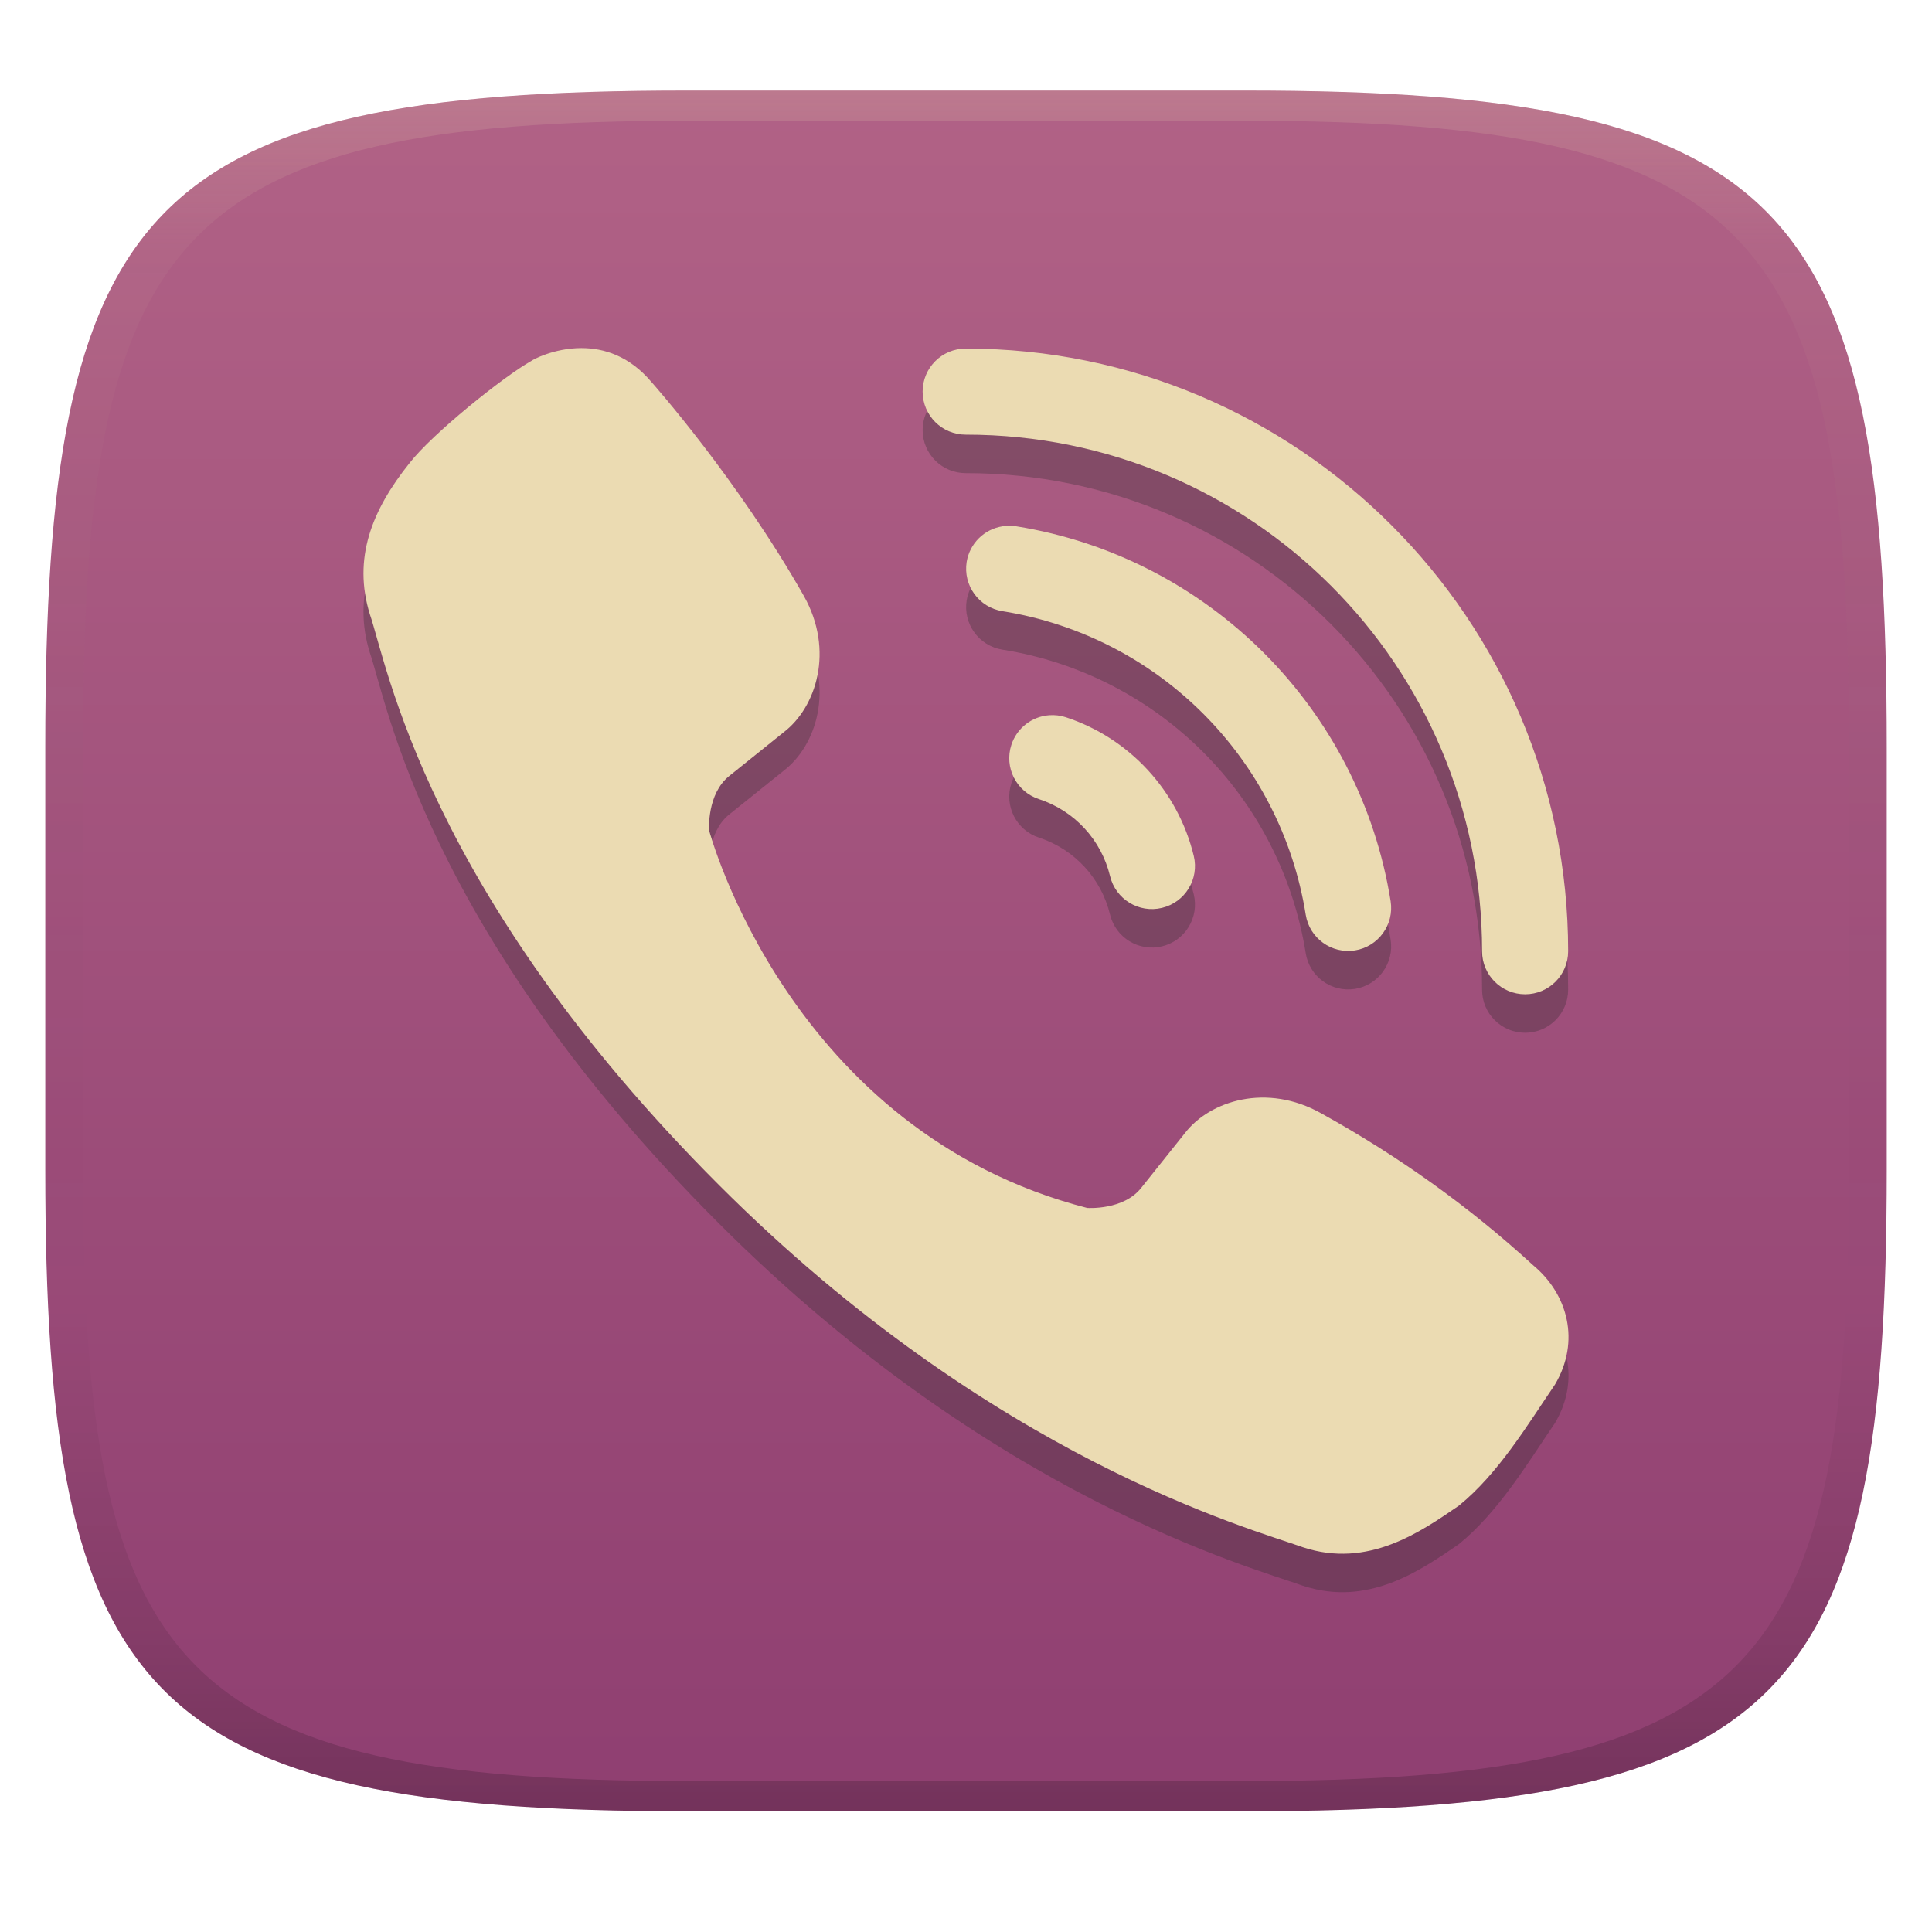 <svg width="256" height="256" version="1.1" xmlns="http://www.w3.org/2000/svg">
  <defs>
    <linearGradient id="linearGradient31" x1=".5" x2=".5" y2="1" gradientTransform="matrix(244,0,0,228,5.986,12)" gradientUnits="userSpaceOnUse">
      <stop stop-color="#ebdbb2" stop-opacity=".2" offset="0"/>
      <stop stop-color="#ebdbb2" stop-opacity=".05" offset=".1"/>
      <stop stop-opacity="0" offset=".704"/>
      <stop stop-opacity=".1" offset=".897"/>
      <stop stop-opacity=".2" offset="1"/>
    </linearGradient>
    <linearGradient id="linearGradient6" x1="140" x2="140" y1="12" y2="240" gradientUnits="userSpaceOnUse">
      <stop stop-color="#b16286" offset="0"/>
      <stop stop-color="#8f3f71" offset="1"/>
    </linearGradient>
  </defs>
  <path d="m165 12c72 0 85 15 85 87v56c0 70-13 85-85 85h-74c-72 0-85-15-85-85v-56c0-72 13-87 85-87z" fill="url(#linearGradient6)" style="isolation:isolate"/>
  <path class="ColorScheme-Text" d="m77.078 51.22c-3.731-0.009-6.622 1.617-6.616 1.671-3.71 2.062-13.206 9.704-16.194 13.566-4.994 6.225-7.55 12.634-5.257 20.047 2.223 6.374 7.384 36.745 46.265 75.624 36.324 36.324 70.474 45.517 77.338 47.98 8.688 2.894 15.71-2.094 20.694-5.502 5.232-4.251 9.07-10.666 12.741-16.06 3.378-5.715 1.715-11.95-2.896-15.793-8.566-7.841-17.836-14.457-28.089-20.136-7.196-4.038-14.724-1.687-18.042 2.606l-5.814 7.284c-2.342 2.953-7.025 2.658-7.15 2.651-39.404-10.137-50.017-49.733-50.097-50.029-7e-3 -0.125-0.303-4.812 2.651-7.195l7.239-5.814c4.303-3.294 6.731-10.819 2.673-18.042-8.767-15.476-20.055-28.197-20.181-28.334-2.961-3.518-6.364-4.515-9.266-4.522zm50.899 0.068c-3.158-0.011-5.723 2.544-5.725 5.702 9.3e-4 3.158 2.567 5.714 5.725 5.702 37.853 0.003 68.406 30.576 68.406 68.452 9.3e-4 3.149 2.554 5.701 5.702 5.702 3.149-9.3e-4 5.701-2.554 5.702-5.702-2.2e-4 -44.034-35.789-79.856-79.811-79.856zm4.878 23.545c-2.445 0.374-4.37 2.281-4.767 4.722-0.494 3.113 1.631 6.036 4.745 6.527 20.695 3.32 36.876 19.531 40.184 40.228 0.502 3.104 3.421 5.217 6.527 4.722 3.104-0.502 5.217-3.421 4.722-6.527-4.079-25.518-24.113-45.58-49.629-49.674-0.591-0.091-1.192-0.091-1.782 0zm6.148 25.037c-2.304 0.176-4.274 1.724-4.99 3.92-0.98 2.996 0.656 6.218 3.653 7.195 4.707 1.548 8.256 5.387 9.422 10.202 0.737 3.064 3.82 4.95 6.883 4.21 3.064-0.737 4.95-3.82 4.21-6.883-2.091-8.635-8.511-15.602-16.951-18.377-0.717-0.236-1.475-0.326-2.228-0.267z" color="#ebdbb2" fill="#282828" opacity=".3" stroke-width="11.405"/>
  <path class="ColorScheme-Text" d="m77.078 46.122c-3.731-0.009-6.622 1.617-6.616 1.671-3.71 2.062-13.206 9.704-16.194 13.566-4.994 6.225-7.55 12.634-5.257 20.047 2.223 6.374 7.384 36.745 46.265 75.624 36.324 36.324 70.474 45.517 77.338 47.98 8.688 2.894 15.71-2.094 20.694-5.502 5.232-4.251 9.07-10.666 12.741-16.06 3.378-5.715 1.715-11.95-2.896-15.793-8.566-7.841-17.836-14.457-28.089-20.136-7.196-4.038-14.724-1.687-18.042 2.606l-5.814 7.284c-2.342 2.953-7.025 2.658-7.15 2.651-39.404-10.137-50.017-49.733-50.097-50.029-0.006-0.125-0.303-4.812 2.651-7.195l7.239-5.814c4.303-3.294 6.731-10.819 2.673-18.042-8.767-15.476-20.055-28.197-20.181-28.334-2.961-3.518-6.364-4.515-9.266-4.522zm50.899 0.068c-3.158-0.011-5.723 2.544-5.725 5.702 9.3e-4 3.158 2.567 5.714 5.725 5.702 37.853 0.003 68.406 30.576 68.406 68.452 9.3e-4 3.149 2.554 5.701 5.702 5.702 3.149-9.3e-4 5.701-2.554 5.702-5.702-2.2e-4 -44.034-35.789-79.856-79.811-79.856zm4.878 23.545c-2.445 0.374-4.37 2.281-4.767 4.722-0.494 3.113 1.631 6.036 4.745 6.527 20.695 3.32 36.876 19.531 40.184 40.228 0.502 3.104 3.421 5.217 6.527 4.722 3.104-0.502 5.217-3.421 4.722-6.527-4.079-25.518-24.113-45.58-49.629-49.674-0.591-0.091-1.192-0.091-1.782 0zm6.148 25.037c-2.304 0.176-4.274 1.724-4.99 3.92-0.98 2.996 0.656 6.218 3.653 7.195 4.707 1.548 8.256 5.387 9.422 10.202 0.737 3.064 3.82 4.95 6.883 4.21 3.064-0.737 4.95-3.82 4.21-6.883-2.091-8.635-8.511-15.602-16.951-18.377-0.717-0.236-1.475-0.326-2.228-0.267z" color="#ebdbb2" fill="currentColor" stroke-width="11.405"/>
  <path d="m91 12c-72 0-85 15-85 87v56c0 70 13 85 85 85h74c72 0 85-15 85-85v-56c0-72-13-87-85-87zm0 4h74c68 0 80 15 80 83v56c0 66-12 81-80 81h-74c-68 0-80-15-80-81v-56c0-68 12-83 80-83z" fill="url(#linearGradient31)" style="isolation:isolate"/>
</svg>
